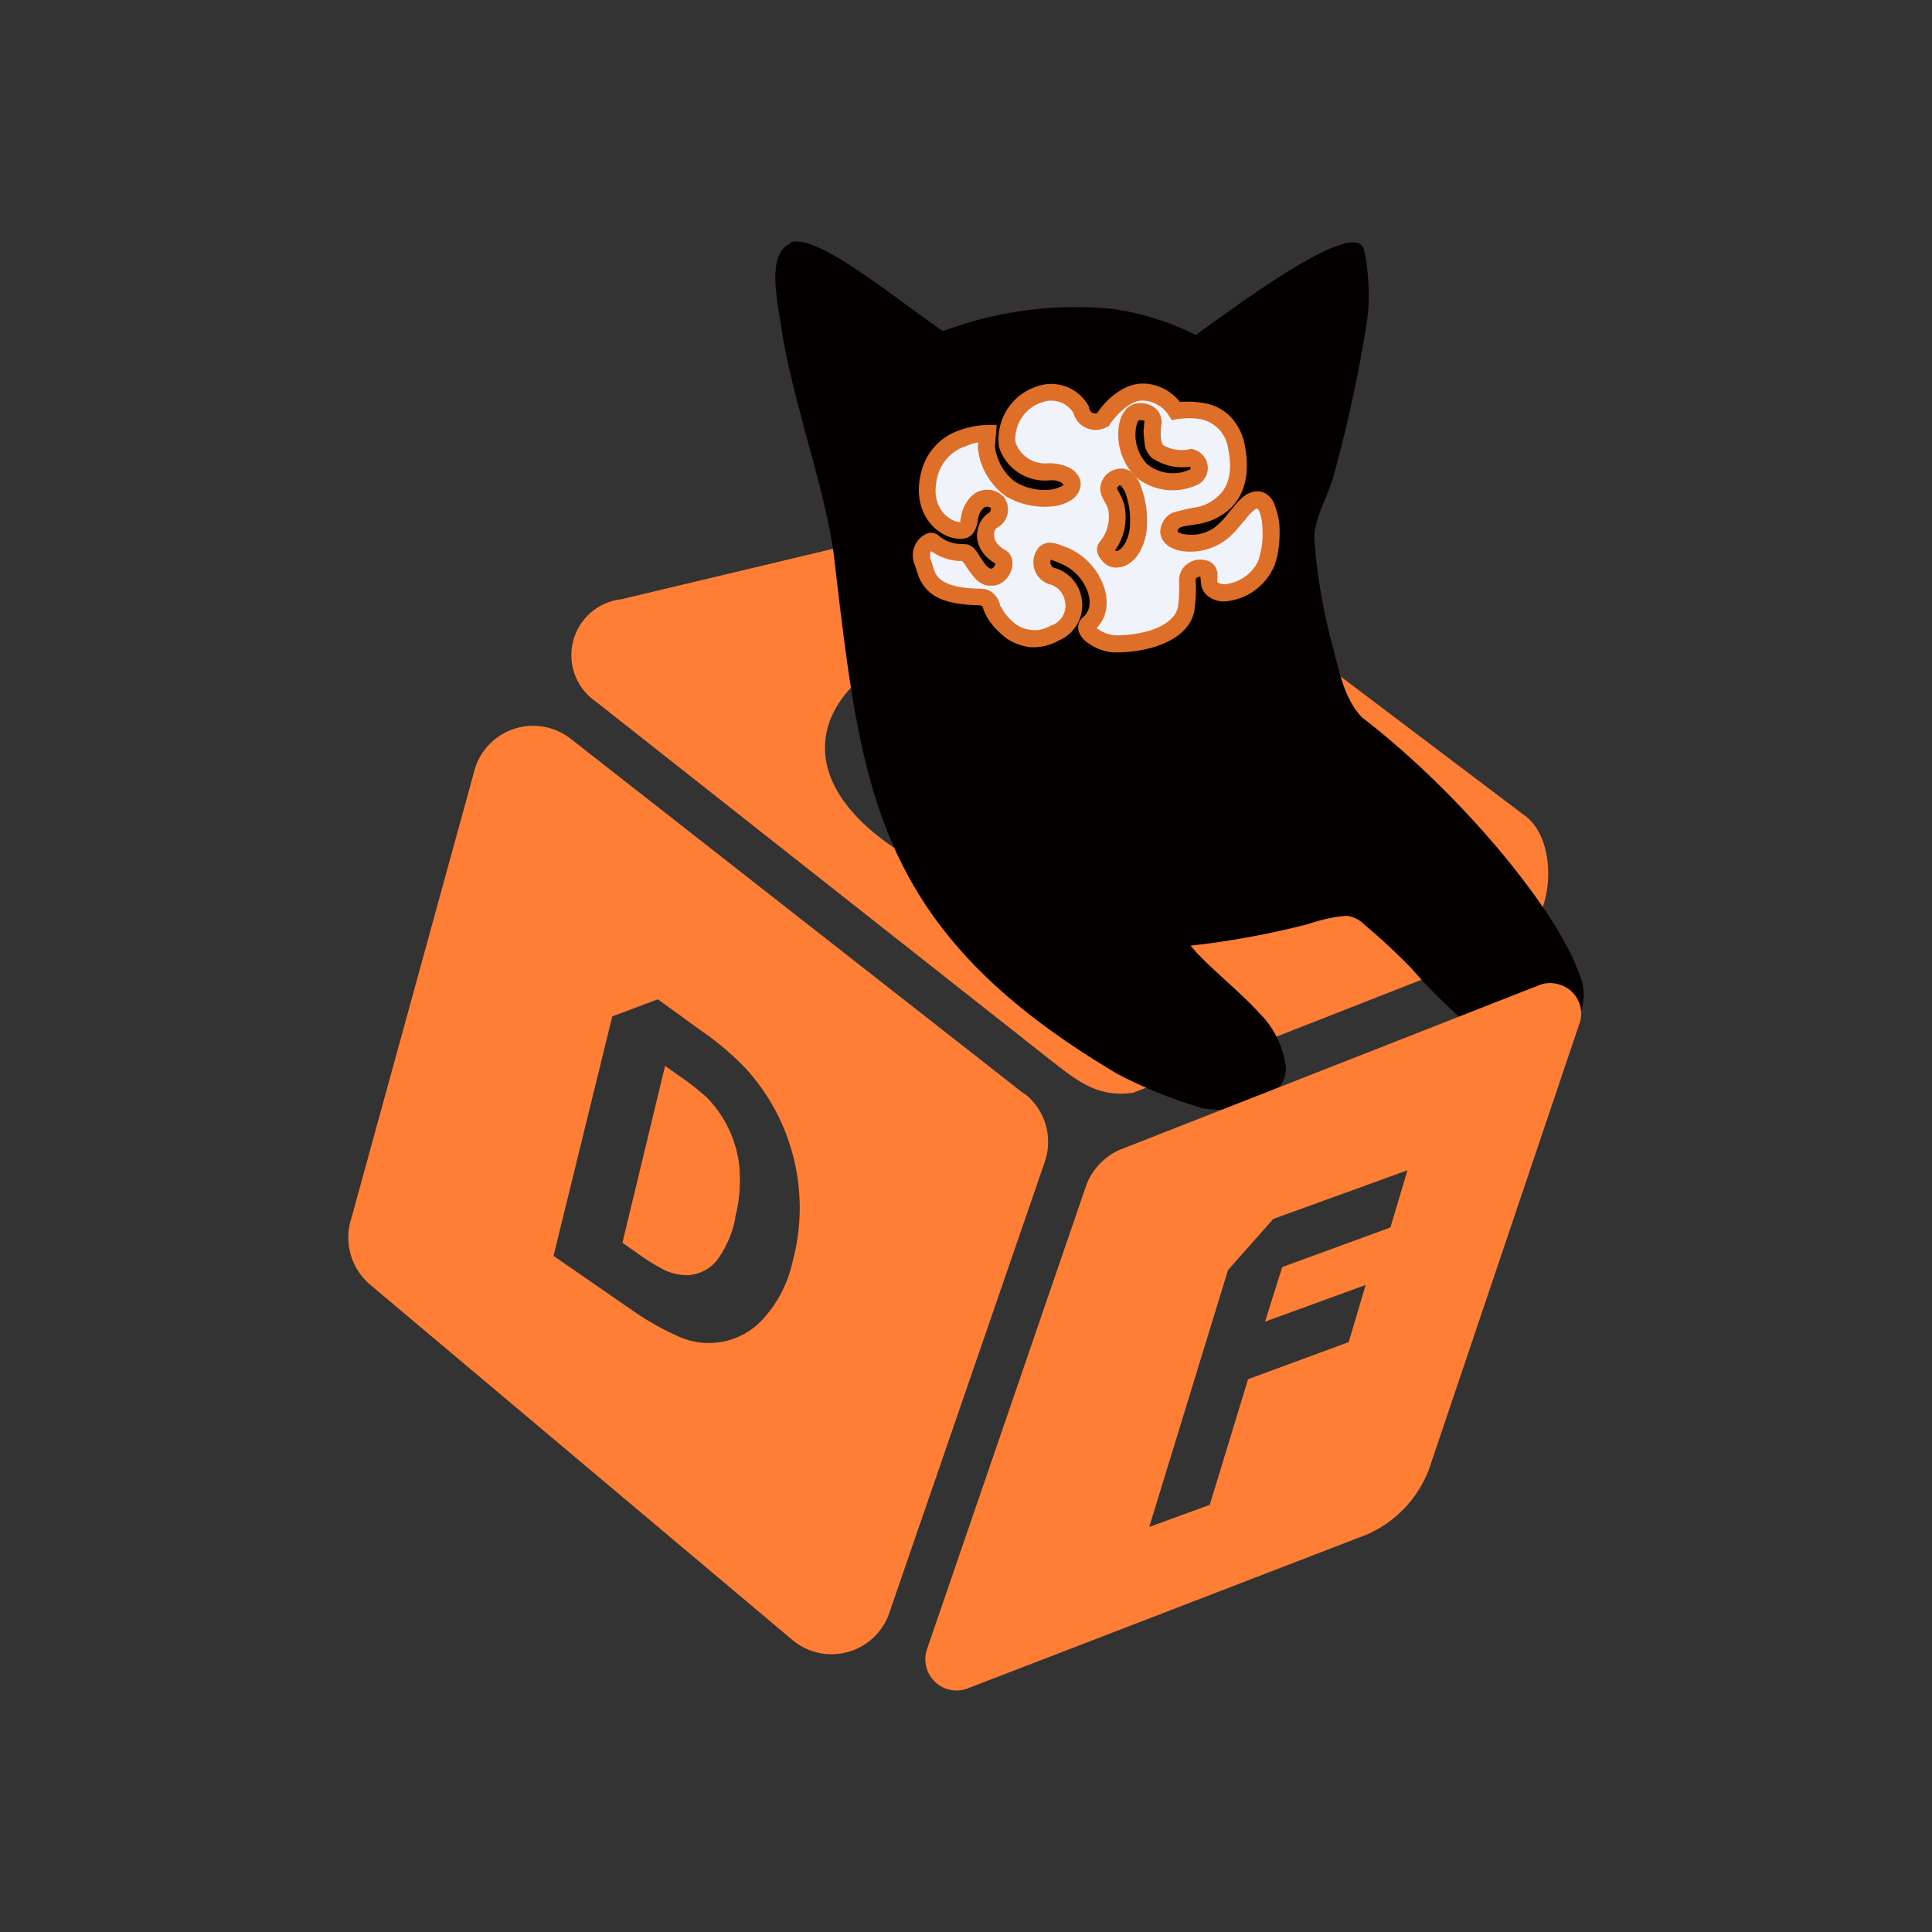 <svg xmlns="http://www.w3.org/2000/svg" width="1em" height="1em" viewBox="0 0 24 24"><rect x="0" y="0" width="24" height="24" fill="#333333" stroke="none"/><g fill="none"><path fill="#FF7E36" d="m18.765 11.737l-4.685 1.837c-.46.069-.725-.17-1.054-.424L7.4 8.714a.699.699 0 0 1 .318-1.27l5.092-1.213a.72.72 0 0 1 .488.111L15.36 7.73a4.4 4.4 0 0 0-.847-.174c-2.208-.175-4.182.571-4.262 1.662c-.084 1.09 1.747 2.086 3.934 2.26c2.191.175 2.832-.476 2.917-1.55c0-.043-.842-1.774-.842-1.822l2.663 2.012c.476.317.386 1.424-.159 1.62"/><path fill="#050000" d="M9.819 3.012c.328-.122 1.302.699 1.895 1.101a4.7 4.7 0 0 1 2.112-.275c.355.053.704.159 1.027.323c.313-.212 1.98-1.498 2.091-1.059c.069.328.08.662.021.99q-.148.905-.391 1.79c-.075.296-.27.582-.244.846q.046.604.196 1.192c.1.36.154.74.392.99c1.307 1.01 2.461 2.467 2.7 3.192a.61.61 0 0 1-.149.71a.926.926 0 0 1-1.154-.022a6.4 6.4 0 0 1-.783-.762a8 8 0 0 0-.588-.546a.36.36 0 0 0-.211-.105c-.17.01-.334.052-.493.105c-.476.122-.963.212-1.45.265c.185.233.593.55.847.831c.185.18.307.424.338.688c0 .25-.28.604-1.032.503a6 6 0 0 1-1.053-.423c-3.055-1.805-3.187-3.547-3.537-6.49c-.116-.81-.487-1.822-.635-2.71c-.053-.371-.212-.996.106-1.123"/><path fill="#F0F3FA" d="M15.609 6.209c-.16.016-.28.296-.456.424c-.264.19-.65.116-.635-.032c.021-.148.106-.159.334-.196c.227-.032.635-.212.502-.863c-.105-.566-.746-.44-.746-.44a.5.5 0 0 0-.397-.232c-.28-.022-.513.338-.513.338a.18.18 0 0 1-.265-.116a.424.424 0 0 0-.53-.196a.58.58 0 0 0-.397.614a.49.49 0 0 0 .52.35c.19-.011.312.09.29.18c-.026.137-.407.243-.767.031a.74.74 0 0 1-.297-.524l.016-.17s-.582 0-.72.493c-.137.493.212.736.403.715c.132-.01.031-.196.195-.35a.174.174 0 0 1 .239 0a.154.154 0 0 1-.027.212a.1.1 0 0 1-.032.016c-.095.053-.164.302.106.455c.117.07-.063.424-.28.154c-.122-.159-.111-.233-.25-.212a.5.5 0 0 1-.317-.137c-.031-.016-.19.063-.127.243c.064.185.053.424.667.45c.127 0 .17.026.196.127c.027.106.328.567.784.318a.37.37 0 0 0-.027-.7a.185.185 0 0 1-.137-.21a.2.2 0 0 1 .031-.075c.053-.053.106-.032.239.021c.386.159.566.635.317.847c-.106.085.106.223.28.25s.848-.043.922-.424q.031-.177.016-.36c0-.175.264-.196.264-.08c.011.117 0 .138.053.185c.149.133.546-.037.657-.296c.116-.265.09-.836-.106-.81zm-1.747.741c-.07 0-.16-.106-.111-.159a.62.62 0 0 0 .127-.423c-.016-.154-.106-.212-.106-.297a.15.15 0 0 1 .121-.143c.149-.052.265.292.25.583c-.006.227-.123.434-.281.434zm.159-1.715c.052-.143.137-.127.174-.122c.032 0 .133.037.127.127c0 0-.053.28.053.37a.56.56 0 0 0 .424.075a.133.133 0 0 1 .09.17a.13.13 0 0 1-.053.068a.61.61 0 0 1-.662-.08a.64.64 0 0 1-.159-.608z"/><path fill="#DE6F28" fill-rule="evenodd" d="M14.223 4.765a.6.6 0 0 1 .434.228q.155-.012.307.016a.6.6 0 0 1 .302.148a.7.7 0 0 1 .196.37c.069.345 0 .588-.143.753a.76.76 0 0 1-.45.232h-.005l-.133.022a.3.3 0 0 0-.074.02l-.021.017l-.01.037h.01q.025.024.106.032a.5.5 0 0 0 .35-.09a1 1 0 0 0 .18-.191l.036-.042a1 1 0 0 1 .122-.133a.3.3 0 0 1 .17-.08c.11-.01.185.064.222.138a1 1 0 0 1 .069.255c.015.185-.006.413-.074.56a.73.73 0 0 1-.599.414a.32.32 0 0 1-.222-.074a.23.23 0 0 1-.074-.128l-.01-.105H14.9a.1.1 0 0 0-.037.015l-.008.013l-.003.014c.01.127 0 .26-.016.381v.005c-.053.255-.296.382-.498.445c-.211.064-.439.074-.545.064a.65.65 0 0 1-.296-.127a.27.27 0 0 1-.095-.127a.165.165 0 0 1 .052-.18c.085-.07.106-.191.053-.329A.6.6 0 0 0 13.175 7a2 2 0 0 0-.122-.048l-.005.021a.08.08 0 0 0 .053.085h.01a.47.47 0 0 1 .302.29a.476.476 0 0 1-.264.61a.63.63 0 0 1-.366.08a.65.65 0 0 1-.291-.117a1 1 0 0 1-.185-.186a.6.6 0 0 1-.101-.2c0-.006-.021-.017-.08-.017c-.317-.01-.508-.08-.613-.196a.5.5 0 0 1-.106-.174l-.027-.08v-.005l-.021-.058a.3.3 0 0 1 .053-.302a.3.3 0 0 1 .09-.069a.2.2 0 0 1 .053-.016a.2.2 0 0 1 .09.022l.005.005a.43.43 0 0 0 .254.111l.106.005a.2.2 0 0 1 .106.07q.03.036.053.079l.069.1c.042.053.069.053.074.053s.016 0 .026-.01A.1.1 0 0 0 12.365 7c-.154-.09-.222-.212-.228-.34c0-.116.053-.232.143-.285h.01v-.01a.05.05 0 0 0 .017-.025a.05.05 0 0 0 0-.029a.07.07 0 0 0-.09 0c-.053.053-.064.106-.074.17v.01a.4.4 0 0 1-.038.106a.18.18 0 0 1-.142.095c-.276.027-.667-.29-.514-.847a.73.73 0 0 1 .476-.502q.163-.058.334-.064h.122l-.021.27a.64.64 0 0 0 .248.434a.7.7 0 0 0 .44.1a.4.4 0 0 0 .137-.042a.1.1 0 0 0 .027-.02l-.021-.022a.25.25 0 0 0-.154-.032a.6.6 0 0 1-.63-.423v-.021a.69.69 0 0 1 .466-.72a.53.53 0 0 1 .651.243l.006.01v.022l.01.021a.075.075 0 0 0 .09.032a1 1 0 0 1 .148-.175c.1-.09.255-.201.44-.19zm-.434.503l-.01.022l-.022.01a.286.286 0 0 1-.423-.17a.32.32 0 0 0-.387-.132h-.005a.48.48 0 0 0-.328.493a.386.386 0 0 0 .402.264h.005a.56.56 0 0 1 .291.07c.07.052.133.132.106.237a.26.26 0 0 1-.127.16a.5.5 0 0 1-.217.068a.95.95 0 0 1-.582-.127l-.005-.005a.84.84 0 0 1-.34-.598v-.011l.006-.053a.7.7 0 0 0-.159.048a.53.53 0 0 0-.344.36c-.116.413.16.582.28.582v-.042h.006a.46.46 0 0 1 .138-.286a.28.28 0 0 1 .38 0l.011.01a.26.26 0 0 1 .003.32a.3.3 0 0 1-.087.072h-.006l-.015.027a.14.14 0 0 0-.011.063c0 .048.026.117.132.18c.085.042.1.127.096.19a.3.3 0 0 1-.08.175a.24.24 0 0 1-.2.08c-.086 0-.16-.053-.223-.138a2 2 0 0 1-.08-.111v-.005l-.042-.053h-.053a.67.67 0 0 1-.333-.122a.1.1 0 0 0-.011.026v.064l.026.069v.005l.022.069a.3.3 0 0 0 .058.1c.053.053.17.122.466.133c.068 0 .137 0 .19.042c.055.04.093.098.106.164v.006l.016.02l.037.064q.057.079.138.143a.4.4 0 0 0 .196.074c.068.01.148 0 .243-.053l.005-.005h.011a.26.26 0 0 0 .167-.242a.3.3 0 0 0-.019-.102a.26.26 0 0 0-.159-.159a.286.286 0 0 1-.164-.45l.005-.01a.2.2 0 0 1 .085-.053a.2.2 0 0 1 .095-.006c.053.006.106.032.17.053a.82.82 0 0 1 .455.466c.07.18.064.392-.084.54h.005a.43.43 0 0 0 .201.085c.069.01.265 0 .45-.053c.19-.058.323-.159.355-.286c.016-.106.02-.222.016-.333V7.21c0-.153.116-.233.211-.254a.3.3 0 0 1 .16.016a.18.18 0 0 1 .105.154v.105l.016.011c.01.005.032.016.074.016a.52.52 0 0 0 .413-.28a1.05 1.05 0 0 0 .053-.461a.5.5 0 0 0-.043-.18l-.015-.021a.13.13 0 0 0-.053.031a.5.5 0 0 0-.096.106l-.031.032c-.064.08-.138.17-.228.233a.74.74 0 0 1-.492.132a.46.46 0 0 1-.201-.063c-.059-.043-.112-.106-.106-.201a.3.3 0 0 1 .047-.127a.25.25 0 0 1 .106-.09a3 3 0 0 1 .265-.064h.005a.53.53 0 0 0 .323-.17c.09-.095.159-.264.095-.571a.43.43 0 0 0-.333-.355a.8.8 0 0 0-.27-.005h-.021l-.074.016l-.037-.058a.4.4 0 0 0-.318-.186c-.09-.005-.19.053-.275.133a1 1 0 0 0-.138.158m.127-.058a.74.74 0 0 0 .159.678v-.006a.21.21 0 0 0-.207-.052a.254.254 0 0 0-.2.243v.005c0 .043.015.074.026.1l.026.054l.01.016a.3.3 0 0 1 .043.127a.48.48 0 0 1-.106.35a.16.16 0 0 0-.037.132a.23.23 0 0 0 .053.1c.032.048.1.095.18.095c.127 0 .228-.084.286-.18a.73.73 0 0 0 .1-.36a1.2 1.2 0 0 0-.074-.46a.3.3 0 0 0-.079-.138h.005l.006.006v.005a.72.72 0 0 0 .773.095h.01v-.005a.233.233 0 0 0 .085-.312a.24.24 0 0 0-.143-.117l-.027-.01l-.026.005a.46.46 0 0 1-.334-.053l-.015-.037a.4.4 0 0 1-.011-.096q0-.066.01-.132v-.016a.22.22 0 0 0-.09-.185a.3.3 0 0 0-.143-.053c-.015 0-.068-.005-.121.016c-.07.026-.117.085-.154.175v.01zm.206.058a.53.53 0 0 0 .127.498a.51.51 0 0 0 .53.069l.01-.01v-.017l-.005-.01a.66.66 0 0 1-.46-.1h-.006l-.005-.006a.3.3 0 0 1-.09-.148l-.016-.149q0-.08.01-.158V5.23a.1.1 0 0 0-.03-.01h-.033l-.01.005a.1.1 0 0 0-.022.042m-.259 1.578q.05.001.106-.085a.5.5 0 0 0 .069-.254a1 1 0 0 0-.053-.37a.3.3 0 0 0-.064-.106h-.005a.04.04 0 0 0-.027.014a.04.04 0 0 0-.01.028l.005.016l.021.037l.011.021a.5.5 0 0 1 .063.212a.7.7 0 0 1-.126.476z" clip-rule="evenodd"/><path fill="#FF7E36" fill-rule="evenodd" d="M12.725 13.59L7.093 9.18a.757.757 0 0 0-1.192.365L4.366 15.13a.77.77 0 0 0 .254.847l5.241 4.41a.758.758 0 0 0 1.191-.365l1.927-5.59a.76.76 0 0 0-.254-.848zm-2.874 2.064a2.57 2.57 0 0 0-.588-2.382a3.5 3.5 0 0 0-.55-.466l-.54-.392l-.567.212l-.73 2.975l.958.662q.27.192.571.328a.91.91 0 0 0 1.065-.196c.195-.211.322-.465.38-.74m-.715-.524a1.3 1.3 0 0 1-.233.53a.5.5 0 0 1-.37.18a.7.7 0 0 1-.255-.053a2.5 2.5 0 0 1-.37-.228l-.175-.122l.53-2.197l.18.127q.174.118.333.26c.226.229.37.527.408.847c.02.222.005.444-.053.656z" clip-rule="evenodd"/><path fill="#FF7E36" d="m13.921 14.279l5.204-2.043a.37.37 0 0 1 .244-.006a.375.375 0 0 1 .254.477l-1.869 5.537a1.44 1.44 0 0 1-.778.82L12 20.982a.388.388 0 0 1-.487-.487l1.99-5.797a.8.8 0 0 1 .424-.423zm3.351.969l.212-.71l-1.667.604l-.562.635l-.979 3.192l.752-.275l.476-1.561l1.25-.461l.211-.71l-1.25.456l.213-.678z"/></g></svg>